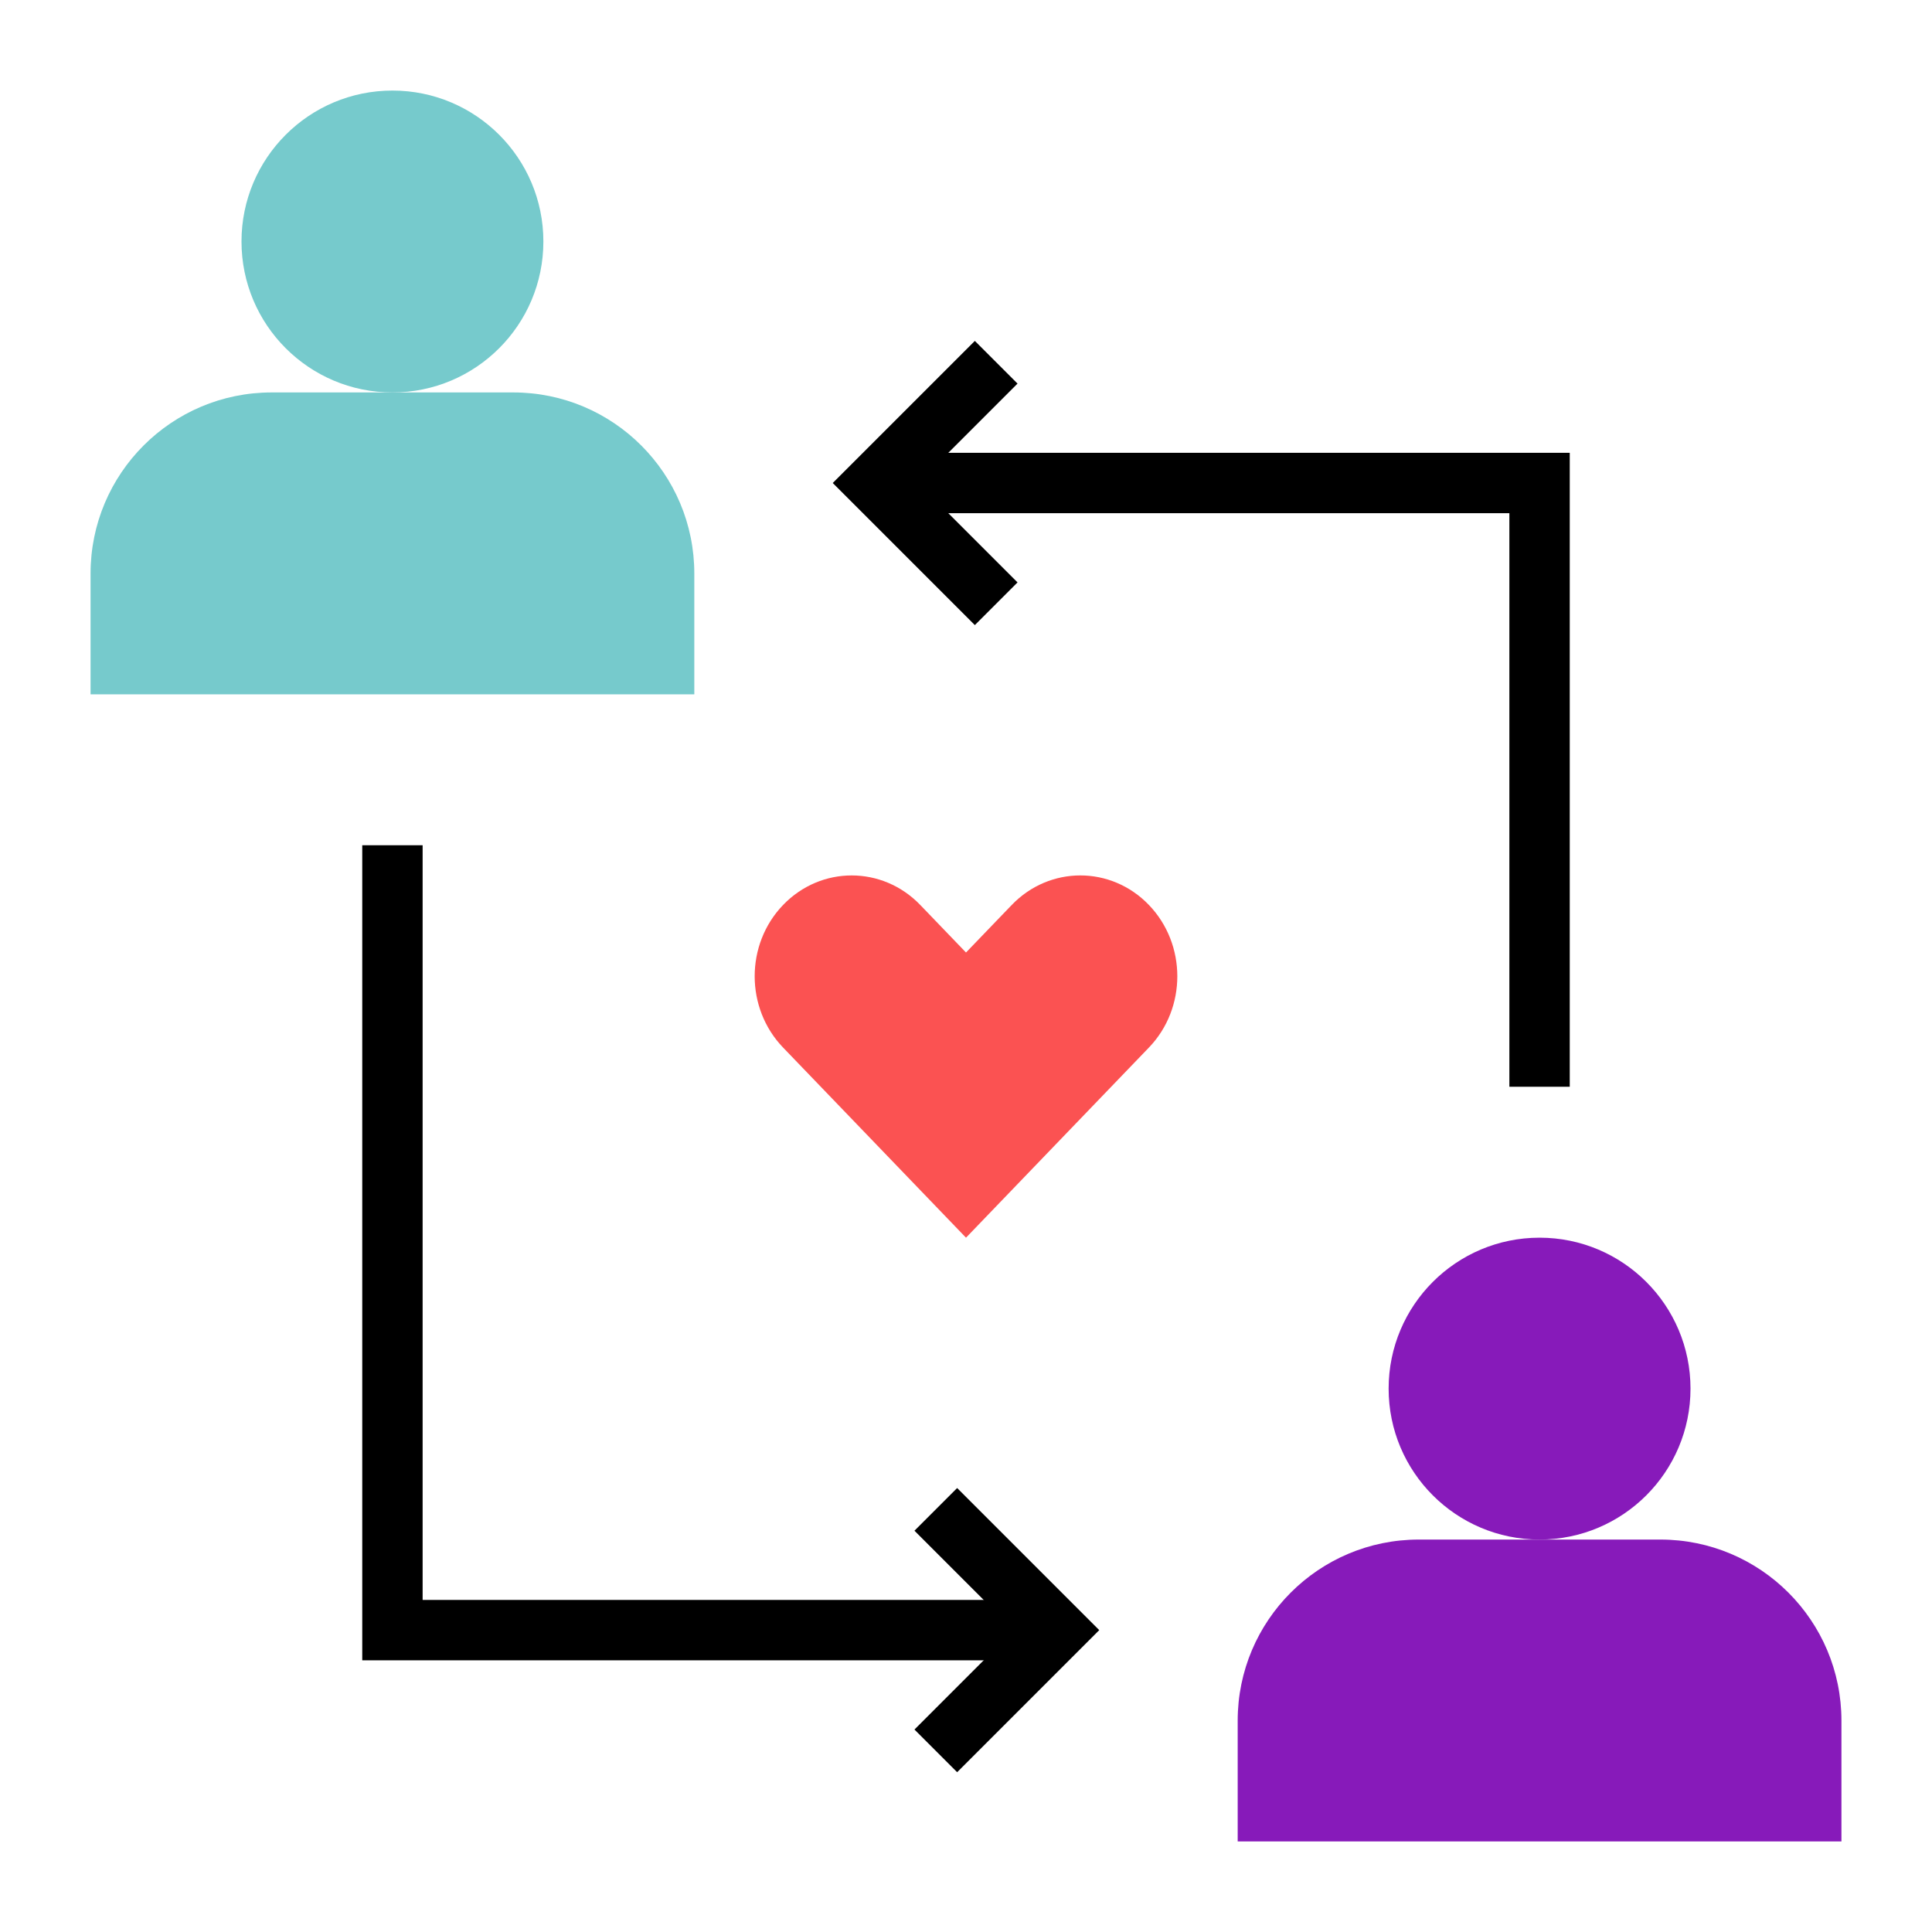 <?xml version="1.0"?>
<svg xmlns="http://www.w3.org/2000/svg" id="Flat" enable-background="new 0 0 64 64" height="512px" viewBox="0 0 64 64" width="512px" class=""><g><circle cx="13" cy="8" fill="#76cc7a" r="5" data-original="#76CC7A" class="" data-old_color="#76cc7a" style="fill:#76CACC"/><path d="m23 23h-20v-4c0-3.314 2.686-6 6-6h8c3.314 0 6 2.686 6 6z" fill="#76cc7a" data-original="#76CC7A" class="" data-old_color="#76cc7a" style="fill:#76CACC"/><circle cx="51" cy="46" fill="#4ac3ed" r="5" data-original="#4AC3ED" class="" style="fill:#871ABA" data-old_color="#4ac3ed"/><path d="m61 61h-20v-4c0-3.314 2.686-6 6-6h8c3.314 0 6 2.686 6 6z" fill="#4ac3ed" data-original="#4AC3ED" class="" style="fill:#871ABA" data-old_color="#4ac3ed"/><path d="m33.515 29.978-1.515 1.575-1.515-1.575c-1.255-1.304-3.289-1.304-4.544 0s-1.255 3.419 0 4.724l6.059 6.298 6.059-6.298c1.255-1.304 1.255-3.419 0-4.724s-3.289-1.304-4.544 0z" fill="#e89d43" data-original="#E89D43" class="" style="fill:#FB5252" data-old_color="#e89d43"/><g fill="#454a6d"><path d="m52 36h-2v-19h-21v-2h23z" data-original="#454A6D" class="active-path" style="fill:#000000" data-old_color="#454A6D"/><path d="m32.293 20.707-4.707-4.707 4.707-4.707 1.414 1.414-3.293 3.293 3.293 3.293z" data-original="#454A6D" class="active-path" style="fill:#000000" data-old_color="#454A6D"/><path d="m35 55h-23v-27h2v25h21z" data-original="#454A6D" class="active-path" style="fill:#000000" data-old_color="#454A6D"/><path d="m31.707 58.707-1.414-1.414 3.293-3.293-3.293-3.293 1.414-1.414 4.707 4.707z" data-original="#454A6D" class="active-path" style="fill:#000000" data-old_color="#454A6D"/></g></g> </svg>
